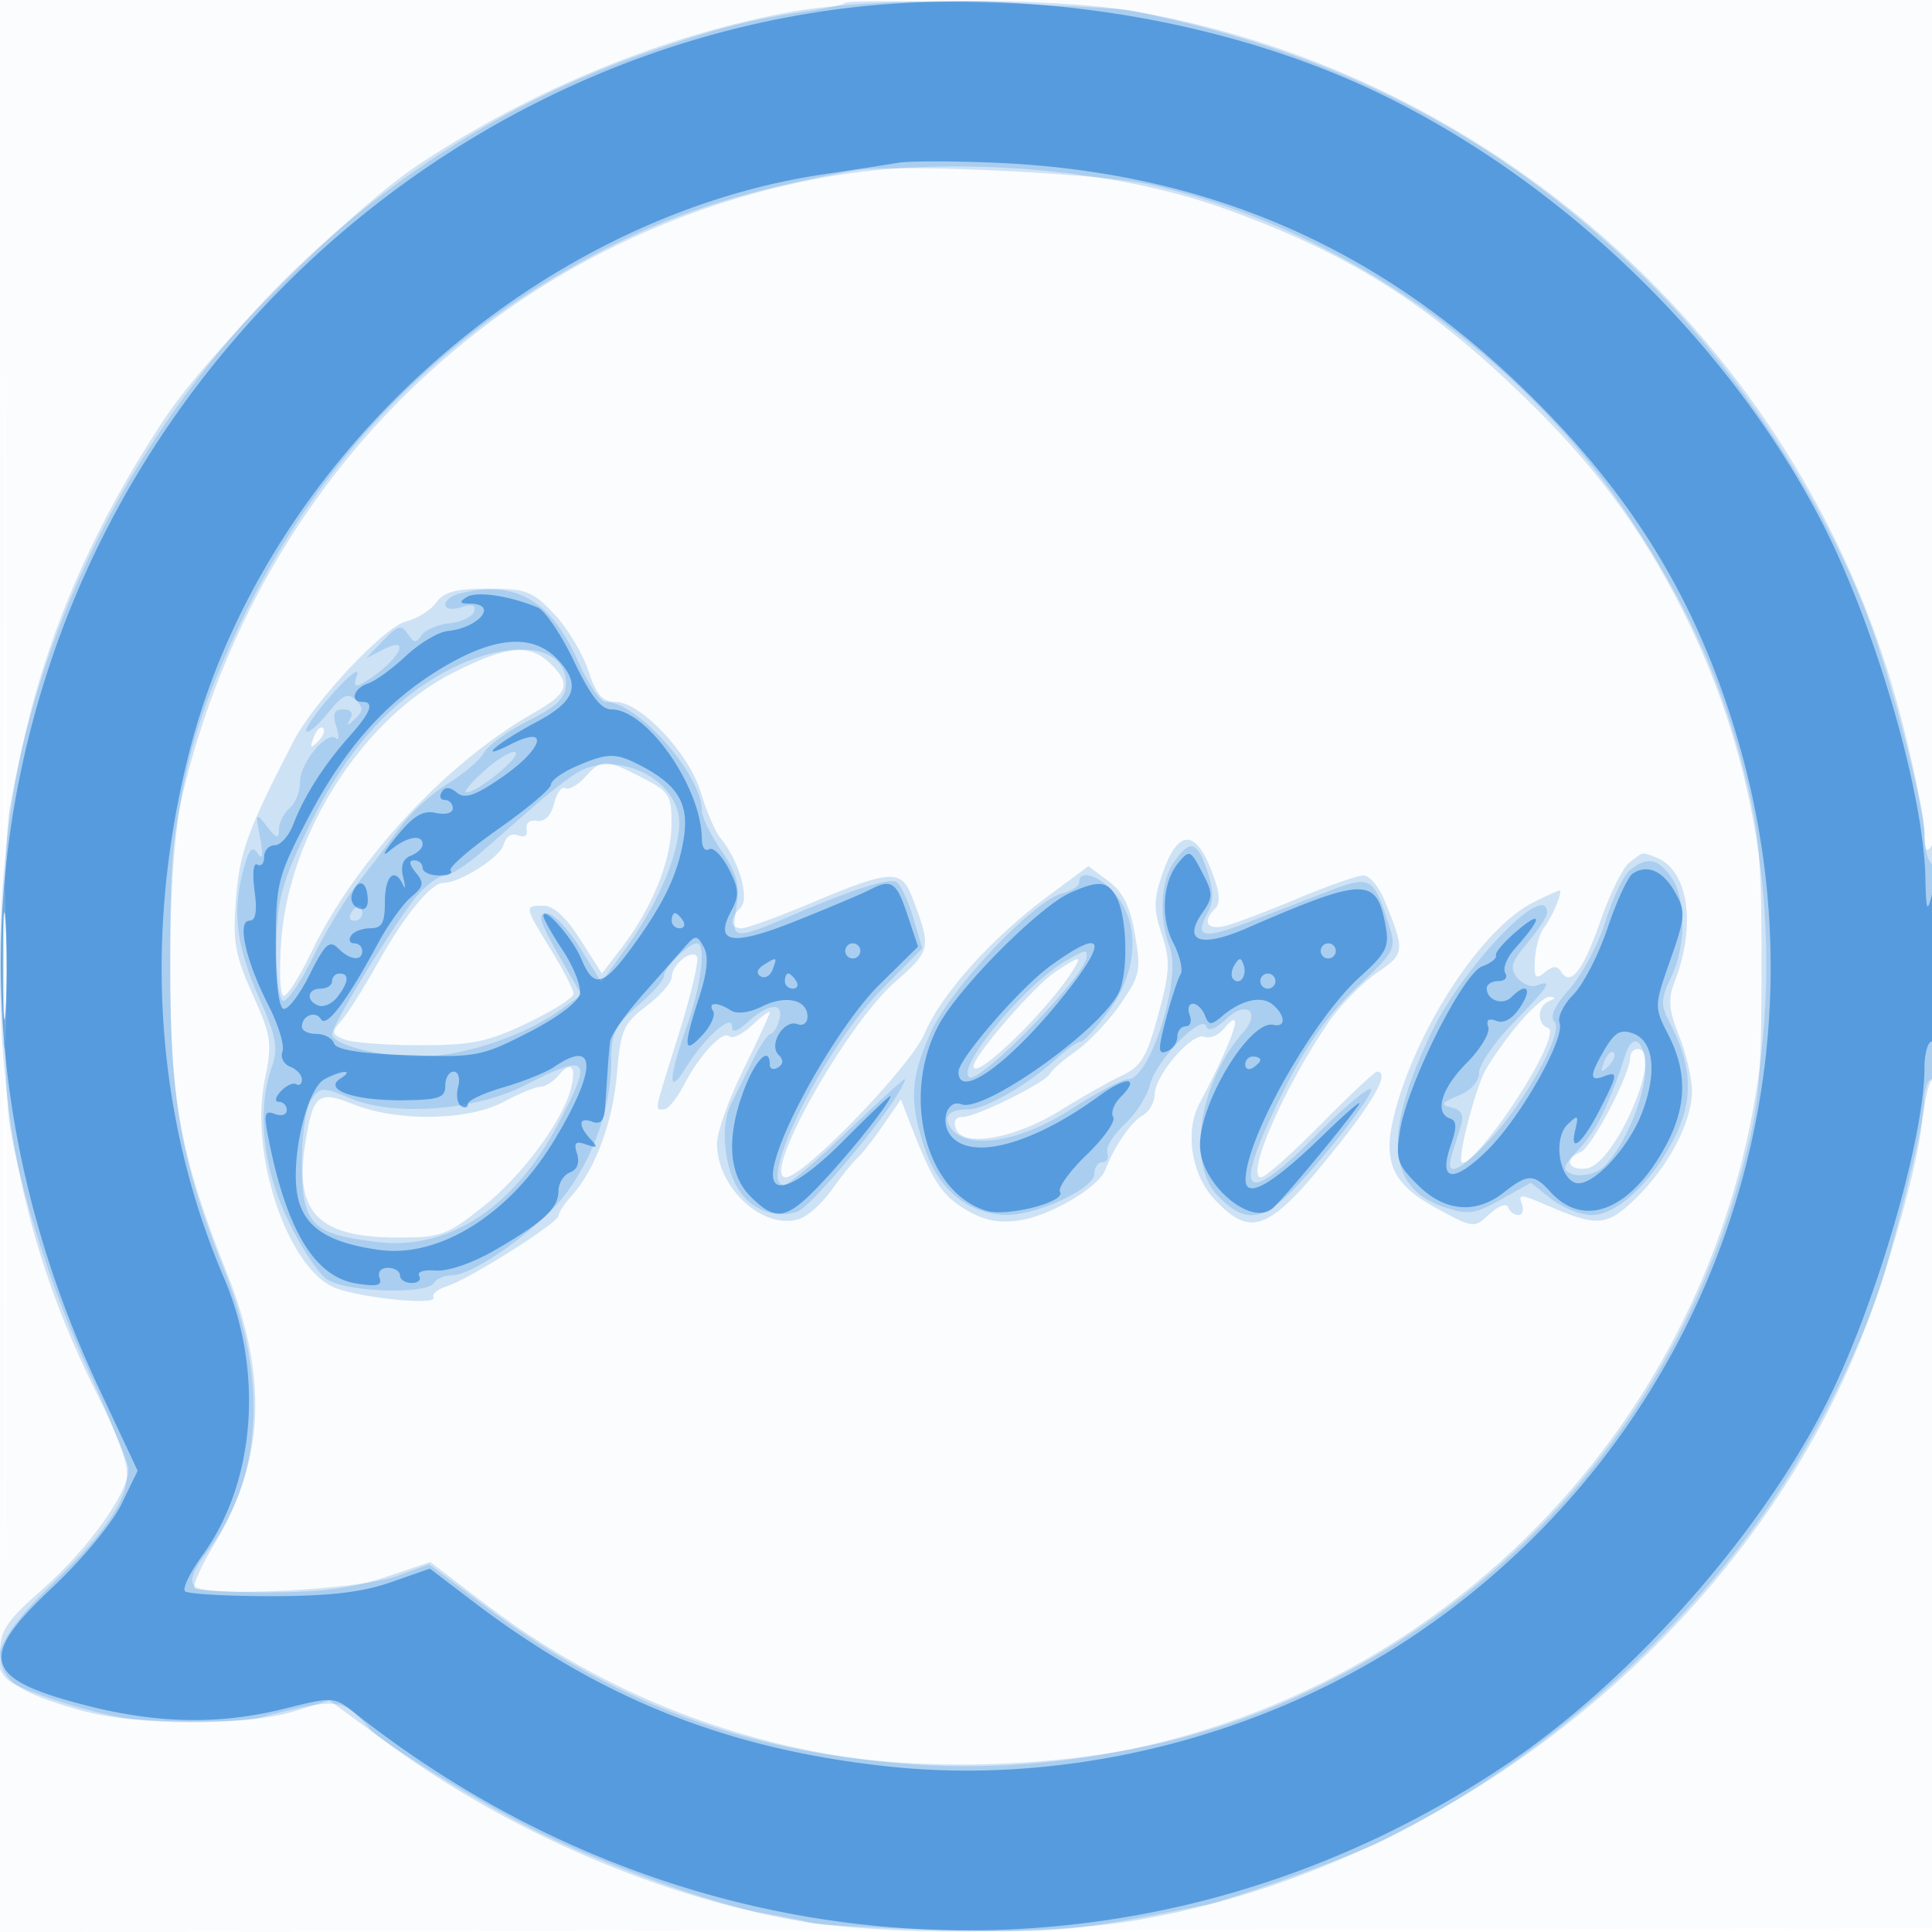 <svg xmlns="http://www.w3.org/2000/svg" width="256" height="256"><path fill-opacity=".016" d="M0 128.004v128.004l128.25-.254 128.25-.254.254-127.75L257.008 0H0v128.004m.485.496c0 70.4.119 99.053.265 63.672.146-35.38.146-92.98 0-128C.604 29.153.485 58.1.485 128.5" fill="#1976D2" fill-rule="evenodd"/><path fill-opacity=".203" d="M104.922 1.552C88.32 4.558 70.792 11.717 55.694 21.657c-9.255 6.094-27.943 24.782-34.037 34.037C6.7 78.412 0 100.781 0 128c0 21.712 3.926 38.954 12.965 56.931 2.219 4.413 4.035 8.846 4.035 9.851 0 3.055-5.4 10.566-11.347 15.782-4.642 4.071-5.63 5.501-5.64 8.163-.016 3.891 1.995 5.396 10.487 7.851 7.316 2.114 22.029 2.193 28.566.153l4.565-1.424 7.935 5.816c15.743 11.541 35.764 20.18 54.225 23.4 11.037 1.925 33.246 1.891 44.709-.067 41.01-7.006 79.043-36.903 95.182-74.819 3.853-9.053 8.3-24.323 8.995-30.887.334-3.162.994-5.75 1.465-5.75.472 0 .851-7.312.843-16.25-.011-10.861-.337-15.753-.985-14.75-.738 1.142-.973.74-.985-1.682-.008-1.751-1.381-8.501-3.051-15C239.621 47.283 199.252 10.03 150.29 1.491c-10.639-1.855-34.968-1.822-45.368.061m4.384 21.933c-41.112 7.458-73.615 37.902-84.431 79.082-2.012 7.661-2.344 11.283-2.326 25.433.022 18.054 1.321 25.069 7.544 40.735 5.442 13.698 4.95 24.829-1.574 35.664-1.817 3.016-3.051 5.735-2.744 6.043.307.307 4.773.558 9.923.558 6.74 0 11.04-.564 15.34-2.013l5.976-2.013 7.243 5.526c41.676 31.794 100.667 27.988 138.115-8.911 32.62-32.142 41.024-82.04 20.647-122.589-5.592-11.127-11.87-19.563-21.367-28.712-12.823-12.354-23.149-18.805-39.49-24.673-14.987-5.382-36.629-7.073-52.856-4.13M57.807 79.838c-.719 1.011-2.52 2.139-4.003 2.506-2.919.722-12.197 10.609-14.933 15.912-6.092 11.81-7.12 14.628-7.604 20.844-.444 5.692-.141 7.431 2.201 12.649 2.513 5.601 2.633 6.449 1.603 11.407-1.978 9.53 2.796 24.204 8.881 27.296 2.809 1.428 14.232 2.655 13.486 1.448-.257-.416.552-1.079 1.797-1.473 2.96-.937 14.765-8.395 14.765-9.328 0-.397.787-1.594 1.75-2.66 3.136-3.474 5.481-9.811 6.012-16.246.472-5.709.84-6.55 3.879-8.869 1.848-1.409 3.359-3.128 3.359-3.82 0-1.66 2.672-3.843 3.354-2.74.293.474-.792 5.086-2.411 10.249-3.385 10.799-3.225 9.987-1.969 9.987.536 0 1.709-1.42 2.607-3.156 2.104-4.069 5.207-7.39 6.084-6.512.378.377 1.733-.296 3.011-1.497s2.324-1.966 2.324-1.699c0 .266-1.575 3.681-3.5 7.589-1.925 3.907-3.5 8.311-3.5 9.785 0 5.9 6.13 11.536 10.9 10.022 1.127-.358 3.056-2.086 4.287-3.841 1.232-1.755 2.749-3.641 3.371-4.191.623-.55 2.185-2.537 3.473-4.416l2.342-3.416.926 2.416c3.172 8.27 4.322 10.137 7.427 12.056 2.479 1.532 4.434 1.968 7.176 1.6 4.124-.553 10.663-4.365 11.562-6.74 1.153-3.046 3.433-6.363 4.963-7.219.865-.484 1.573-1.723 1.573-2.754 0-2.513 4.939-8.264 6.562-7.642.711.273 1.839-.163 2.507-.969 3.013-3.629 1.538.97-3.149 9.82-1.953 3.688-1.058 9.404 1.981 12.658 4.987 5.339 7.375 4.278 16.584-7.368 4.894-6.188 6.634-9.526 4.967-9.526-.302 0-3.655 3.15-7.452 7s-7.344 7-7.882 7c-2.176 0 3-11.911 8.938-20.568 1.535-2.238 4.393-5.163 6.351-6.5 3.775-2.578 3.806-2.879 1.024-9.682-.731-1.787-1.98-3.25-2.776-3.25-.796 0-4.757 1.393-8.801 3.095-4.045 1.703-8.366 3.33-9.604 3.617-2.376.55-2.961-.601-1.199-2.363.736-.736.547-2.314-.628-5.249-2.118-5.295-4.399-5.089-6.362.573-1.213 3.501-1.232 4.78-.117 8.158 1.149 3.482 1.087 4.873-.474 10.642-1.527 5.642-2.259 6.853-4.883 8.083-1.698.795-5.337 2.857-8.087 4.582-5.917 3.711-12.866 4.956-13.818 2.475-.4-1.043-.088-1.613.883-1.613 1.822 0 11.11-4.612 11.591-5.756.189-.449 1.728-1.787 3.419-2.973 1.691-1.187 4.341-3.985 5.889-6.22 2.599-3.75 2.747-4.457 1.926-9.207-.653-3.777-1.592-5.667-3.53-7.107l-2.64-1.963-5.36 3.973c-7.474 5.54-14.114 12.939-16.382 18.253-1.86 4.356-16.015 19-18.366 19-3.319 0 7.922-20.1 14.46-25.855 4.846-4.265 4.889-4.484 2.24-11.395-1.371-3.575-2.909-3.486-12.952.75-4.565 1.925-8.875 3.5-9.58 3.5-1.588 0-1.649-1.231-.136-2.744 1.227-1.227-.251-6.273-2.71-9.256-.68-.825-1.832-3.511-2.559-5.968C91.339 99.842 84.893 93 81.539 93c-1.716 0-2.53-.941-3.589-4.152-.754-2.283-2.791-5.658-4.528-7.5C70.574 78.329 69.717 78 64.689 78c-4.272 0-5.881.43-6.882 1.838m2.394 9.22c-12.011 6.001-21.849 21.251-22.93 35.54-.311 4.112-.162 7.385.335 7.363.492-.021 2.139-2.631 3.661-5.8 5.834-12.145 17.942-25.17 29.481-31.714 4.496-2.549 4.936-3.763 2.315-6.384-2.817-2.817-5.677-2.596-12.862.995m-18.637 8.649c-.542 1.425-.428 1.54.56.56.684-.679.991-1.486.683-1.793-.308-.308-.867.247-1.243 1.233m35.957 5.269c-.983 1.087-2.165 1.744-2.625 1.46-.461-.285-1.126.634-1.48 2.041-.407 1.624-1.24 2.461-2.279 2.291-.95-.156-1.515.308-1.346 1.105.178.838-.27 1.157-1.152.819-.858-.33-1.632.172-1.911 1.239-.437 1.672-5.81 5.069-8.017 5.069-1.608 0-5.156 4.352-8.658 10.618-1.807 3.235-3.97 6.66-4.806 7.611-1.371 1.56-1.335 1.805.367 2.5 1.037.424 5.536.771 9.998.771 6.91 0 9.02-.434 14.25-2.934 3.376-1.613 6.138-3.364 6.138-3.889 0-.526-1.35-3.15-3-5.831-3.559-5.785-3.569-5.846-.978-5.846 1.307 0 3.032 1.592 4.878 4.504l2.857 4.504 2.667-3.498c4.004-5.249 6.529-11.506 6.554-16.24.02-3.929-.26-4.373-3.938-6.25-4.89-2.494-5.298-2.497-7.519-.044M.407 128c0 9.075.152 12.787.337 8.25.185-4.537.185-11.963 0-16.5-.185-4.537-.337-.825-.337 8.25m215.504-13.718c-.875.67-2.599 4.139-3.833 7.71-2.285 6.615-3.971 8.799-5.225 6.77-.516-.835-1.085-.814-2.161.079-1.227 1.018-1.437.75-1.315-1.674.079-1.587.632-3.511 1.229-4.276 1.141-1.464 2.554-4.891 2.016-4.891-.173 0-1.717.7-3.432 1.555-6.681 3.333-15.305 16.353-18.329 27.672-1.781 6.662-.501 9.633 5.564 12.918 4.844 2.623 4.901 2.629 6.965.706 1.155-1.075 2.236-1.474 2.429-.895.191.574.808 1.044 1.371 1.044s.765-.675.448-1.5c-.497-1.297-.071-1.28 3.143.124 6.832 2.984 8.074 2.906 11.875-.744 4.37-4.197 7.545-10.213 7.54-14.286-.002-1.702-.773-5.014-1.715-7.36-1.34-3.342-1.478-4.857-.636-7 2.967-7.553 1.901-14.966-2.39-16.613-1.956-.751-1.622-.813-3.544.661m-76.048 14.475C137.061 130.609 129 139.904 129 141.283c0 2.207 10.231-7.764 13.373-13.033.98-1.643.637-1.574-2.51.507m60.859 7.493c-1.877 2.338-3.783 5.15-4.237 6.25-1.545 3.753-3.309 10.999-2.799 11.5.779.765 6.03-5.858 9.479-11.958 1.92-3.395 2.661-5.6 1.961-5.833-1.517-.506-1.432-2.919.124-3.547.887-.358.907-.527.067-.583-.651-.043-2.719 1.833-4.595 4.171M216 140.154c0 2.195-5.114 11.952-6.554 12.505-2.289.878-1.681 2.513.804 2.161 3.803-.541 10.323-15.82 6.75-15.82-.55 0-1 .519-1 1.154m-141.98 2.322c-.696.838-1.779 1.524-2.407 1.524-.629 0-2.822.9-4.874 2-4.669 2.502-14.028 2.668-19.818.352-4.849-1.941-5.476-1.407-6.529 5.556-1.337 8.846 1.92 12.052 12.268 12.077 5.708.014 6.54-.285 11.324-4.067 5.156-4.075 10.579-11.374 11.676-15.715.736-2.913-.006-3.696-1.64-1.727" fill="#1976D2" fill-rule="evenodd"/><path fill-opacity=".195" d="M111.923.409c-.233.232-2.448.716-4.923 1.075-7.581 1.101-12.259 2.311-21.565 5.578C41.669 22.424 9.351 60.817 1.31 107c-1.058 6.074-1.022 36.271.051 42.5 1.57 9.125 5.675 21.875 10.303 32 2.513 5.5 4.785 11.178 5.047 12.618.704 3.86-1.991 8.199-9.77 15.736-7.034 6.814-8.674 10.529-5.691 12.891 1.525 1.208 9.97 3.964 14.75 4.814 4.129.734 15.642.74 18.5.01 10.414-2.662 10.922-2.609 14.5 1.506 1.595 1.835 14.22 9.606 21.733 13.377 9.162 4.6 23.927 9.936 30.767 11.12 2.2.38 4.9.925 6 1.211 1.1.286 8.981.714 17.512.952 14.991.418 17.083.218 34.688-3.315 3.625-.727 19.507-6.498 23.8-8.647 20.473-10.252 39.675-27.17 51.901-45.728 6.436-9.769 12.427-22.256 14.655-30.545 3.357-12.492 4.922-19.394 4.932-21.75.007-1.512.462-2.75 1.012-2.75.619 0 1-5.314 1-13.941 0-8.215-.411-14.195-1-14.559-.55-.34-1.001-2.054-1.003-3.809-.002-3.242-3.456-17.101-6.527-26.191-5.134-15.198-16.641-33.497-28.97-46.069C200.398 18.952 177.988 7.025 150 1.44 146.081.658 112.583-.249 111.923.409M113 22.613c-15.465 2.895-24.504 5.867-34.919 11.483-21.045 11.349-36.464 27.652-46.606 49.281-6.915 14.746-8.836 24.15-8.911 43.623-.073 18.777 1.27 26.498 7.22 41.5 5.821 14.679 4.967 27.523-2.483 37.335-1.735 2.285-2.208 3.658-1.503 4.363 1.504 1.504 21.832.452 26.884-1.391l4.181-1.526 7.682 5.752c20.132 15.077 41.99 21.724 67.955 20.667 15.989-.651 28.957-3.778 42.014-10.13 27.849-13.547 48.078-38.064 56.174-68.079 2.42-8.971 2.698-11.727 2.726-26.991.027-14.313-.319-18.392-2.186-25.807-3.208-12.738-7.458-22.218-15.253-34.022-14.328-21.694-38.497-38.51-63.521-44.196-6.766-1.538-34.256-2.835-39.454-1.862M60.75 78.689c-.962.252-1.75.905-1.75 1.452 0 .557.93.699 2.118.321 1.464-.464 1.99-.286 1.702.577-.228.686-1.703 1.386-3.277 1.553-1.574.168-3.24.891-3.702 1.607-.675 1.044-1.032 1.005-1.808-.199-.825-1.28-1.303-1.153-3.25.864L48.5 87.227l2.25-1.148c4.213-2.152 1.792 1.868-2.67 4.433-1.086.624-1.264.367-.757-1.098.364-1.053-1.115.093-3.288 2.545-2.172 2.453-3.724 4.685-3.448 4.961.276.276 1.573-.831 2.883-2.459 1.912-2.379 2.631-2.715 3.655-1.711 1.033 1.013 1.019 1.487-.072 2.5-1.077 1-1.205 1-.641 0 .439-.777.09-1.25-.92-1.25-1.225 0-1.456.555-.935 2.25.38 1.237.373 1.95-.016 1.583-1.175-1.107-4.791 3.25-4.791 5.773 0 1.296-.619 2.87-1.375 3.498-.756.627-1.389 1.873-1.407 2.768-.026 1.352-.297 1.289-1.597-.372-1.484-1.896-1.531-1.817-.908 1.5.454 2.412.355 3.058-.318 2.078-.746-1.088-1.212-.5-1.985 2.5-1.402 5.448-.798 9.936 2.27 16.865 2.183 4.932 2.456 6.447 1.6 8.9-1.999 5.734-1.243 13.2 2.038 20.145 1.688 3.572 4.038 7.173 5.223 8.003 2.444 1.712 13.227 2.098 14.209.509.34-.55 1.394-1 2.343-1 2.984 0 12.053-6.557 15.335-11.086C78.852 152.841 81 146.406 81 140.468c0-3.579.527-4.663 3.5-7.203 1.925-1.644 3.5-3.432 3.5-3.972 0-1.073 3.247-4.293 4.329-4.293 1.268 0 .603 5.507-1.329 11-2.461 6.995-2.52 9.355-.139 5.5C93.297 137.555 97 134.238 97 136c0 .903.636.734 2.048-.543 2.817-2.55 4.833-2.718 4.214-.351-.272 1.042-.79 1.894-1.151 1.894s-1.483 1.688-2.494 3.75a488.383 488.383 0 01-2.728 5.486c-1.35 2.637-1.065 7.522.629 10.799 1.594 3.083 5.084 4.584 8.16 3.509 1.732-.606 11.383-12.052 13.596-16.126.991-1.824.949-1.834-.866-.216-1.049.936-4.536 4.199-7.749 7.25s-6.25 5.548-6.75 5.548c-3.744 0 5.39-18.304 12.935-25.922l5.37-5.422-1.218-4.078c-.669-2.243-1.665-4.359-2.213-4.703-.935-.586-5.692.928-13.783 4.389-7.848 3.356-8.117 3.322-7.441-.939.49-3.091.11-4.553-1.976-7.619-1.421-2.087-2.583-4.468-2.583-5.29C93 102.635 84.482 93 80.255 93c-.704 0-2.339-2.395-3.634-5.322-3.634-8.217-8.43-10.933-15.871-8.989M59 89.013c-7.509 4.064-13.306 10.672-18.156 20.692-3.507 7.245-4.097 9.418-4.211 15.509-.075 3.972.306 7.217.867 7.389.55.167 2.35-2.448 4-5.813 1.65-3.364 4.35-7.816 6-9.893a235.911 235.911 0 005.5-7.248c1.375-1.91 4.223-4.524 6.329-5.81 2.105-1.287 4.259-3.127 4.786-4.09.526-.964 3.191-2.884 5.921-4.267C73.951 93.498 75 92.449 75 90.518c0-5.252-7.732-5.98-16-1.505m5.225 13.077c-1.791 1.6-2.887 2.91-2.435 2.91 1.48 0 7.355-4.792 6.513-5.313-.451-.279-2.286.802-4.078 2.403m12.275.289c-1.1.651-3.532 2.519-5.404 4.152-1.873 1.633-5.077 4.432-7.122 6.219-2.044 1.787-4.285 3.25-4.981 3.25-.695 0-2.26 1.075-3.477 2.389C53.137 120.956 44 135.745 44 137.029c0 1.39 6.178 2.971 11.612 2.971 5.605 0 13.732-2.684 18.581-6.137l2.856-2.034-3.098-5.415C71.505 122.14 71.184 121 72.425 121c.864 0 2.854 2.061 4.422 4.58l2.851 4.58 3.454-4.83c4.1-5.732 6.848-12.258 6.848-16.261 0-5.783-8.18-9.836-13.5-6.69m79.057 11.844c-1.784 2.546-2.019 7.431-.545 11.307 1.578 4.153-2.633 17.47-5.525 17.47-.781 0-4.204 1.8-7.608 4-6.589 4.258-13.457 5.418-15.748 2.658-1.343-1.619-.496-2.658 2.168-2.658 2.22 0 7.964-3.3 11.691-6.717 1.369-1.256 2.829-2.283 3.244-2.283.414 0 2.106-1.868 3.76-4.15 3.716-5.13 4.089-11.204.933-15.215-1.999-2.542-4.927-3.578-4.927-1.743 0 .49-1.012 1.158-2.25 1.484-3.846 1.014-14.851 12.649-17.406 18.403-2.77 6.237-2.907 9.213-.719 15.634 1.829 5.368 5.923 8.591 10.875 8.561 4.089-.025 11.5-3.521 11.5-5.425 0-.852.488-1.549 1.083-1.549.596 0 .886-.562.645-1.25-.241-.687.779-2.375 2.268-3.75 1.489-1.375 3.009-3.743 3.378-5.263.767-3.159 6.874-9.494 7.459-7.738.238.715 1.245.337 2.669-1.001 2.672-2.51 4.613-.918 2.212 1.815-5.881 6.698-7.5 17.491-3.259 21.732 4.279 4.28 6.628 3.348 14.082-5.589 3.69-4.424 6.441-8.311 6.115-8.638-.327-.326-3.586 2.413-7.243 6.088-9.98 10.029-11.274 8.115-4.172-6.175 2.823-5.679 5.793-9.86 9.481-13.349 5.353-5.062 5.368-5.093 4.197-8.731-1.901-5.904-2.409-6.176-7.704-4.128-2.591 1.002-7.307 2.824-10.48 4.048-6.301 2.431-7.491 2.217-5.751-1.034.856-1.599.857-3.002.004-5.586-1.328-4.024-2.284-4.289-4.427-1.228m60.424 1.059c-.836.67-2.294 3.72-3.241 6.778-.948 3.058-3.081 7.081-4.741 8.941-2.008 2.249-2.684 3.714-2.02 4.378 1.311 1.311-3.971 10.85-8.788 15.871-3.984 4.153-5.746 4.795-4.808 1.75l1.21-3.909c.414-1.334.038-2.039-1.25-2.342-1.531-.361-1.377-.626.907-1.567 1.661-.684 2.75-1.898 2.75-3.065 0-1.064 2.025-4.017 4.5-6.564 4.752-4.889 5.338-5.812 3.16-4.976-.737.283-1.909-.172-2.606-1.011-1.05-1.266-.822-2.053 1.34-4.623 1.433-1.703 2.606-3.512 2.606-4.02 0-4.48-11.234 7.229-15.424 16.077-6.354 13.415-5.78 20.457 1.873 22.983 3.078 1.016 4.015.884 7.453-1.048l3.933-2.21 2.717 2.137c1.495 1.176 3.922 2.138 5.393 2.138 3.372 0 8.205-4.612 11.1-10.593 2.347-4.848 2.138-9.218-.702-14.711-1.323-2.559-1.314-3.237.085-6.186 2.008-4.231 2.015-10.432.015-13.287-1.741-2.487-3.218-2.741-5.462-.941M.397 130c0 7.975.156 11.238.346 7.25.189-3.988.189-10.513 0-14.5-.19-3.987-.346-.725-.346 7.25m46.103-9c-.34.55-.141 1 .441 1S48 121.55 48 121s-.198-1-.441-1-.719.45-1.059 1m95 6.159c-5.351 2.938-14.675 13.999-13.116 15.558 1.19 1.19 15.616-13.554 15.616-15.96 0-.946-.064-.936-2.5.402m73.871 12.591c-2.122 6.556-3.858 10.101-6.107 12.47-2.172 2.29-2.331 2.817-1.001 3.327.869.334 2.418.159 3.441-.389 2.657-1.421 6.296-9.235 6.296-13.518 0-3.774-1.638-4.952-2.629-1.89m-2.807.957c-.542 1.425-.428 1.54.56.56.684-.679.991-1.486.683-1.793-.308-.308-.867.247-1.243 1.233M69.5 143.832c-6.492 3.321-17.27 4.127-23.026 1.722-3.689-1.542-4.014-1.536-5.204.092-.731.999-1.27 4.616-1.27 8.522 0 8.062 1.267 9.376 10.038 10.407 9.358 1.099 17.961-4.467 23.782-15.389 4.858-9.115 4.325-9.776-4.32-5.354" fill="#1976D2" fill-rule="evenodd"/><path fill-opacity=".578" d="M108.5 1.575C61.683 8.761 21.688 42.687 6.615 88c-10.495 31.55-8.26 64.494 6.513 95.988l5.109 10.892-2.16 4.462c-1.188 2.454-5.292 7.399-9.119 10.989-10.016 9.398-9.221 12.149 4.526 15.665 9.476 2.424 17.725 2.547 26.314.392 6.256-1.568 6.496-1.556 9.064.479 45.201 35.806 105.419 38.587 152.579 7.044 16.564-11.078 33.728-30.43 42.612-48.042C248.494 173.101 255 150.826 255 141.542c0-1.948.45-3.542 1-3.542.614 0 .954-4.338.882-11.25-.078-7.342-.384-10.208-.882-8.25-.65 2.554-.781 2.211-.882-2.303-.252-11.326-6.705-33.446-13.712-47.008-12.037-23.295-33.34-44.188-57.235-56.133C162.234 2.089 133.529-2.266 108.5 1.575M119 21.571c-1.375.239-5.786.92-9.802 1.513-38.697 5.713-74.344 38.153-84.111 76.544-6.141 24.143-4.544 48.329 4.606 69.735 5.282 12.357 4.152 27.029-2.823 36.658-1.66 2.291-2.722 4.461-2.361 4.822.361.361 5.457.657 11.324.657 7.745 0 12.1-.5 15.897-1.824l5.23-1.824 5.77 4.392c16.901 12.862 33.684 19.532 54.897 21.816 24.323 2.619 50.598-4.109 70.923-18.16 37.856-26.169 54.638-73.344 41.821-117.555-5.49-18.938-14.326-33.286-29.3-47.578-19.483-18.597-41.997-28.082-69.327-29.209-5.634-.233-11.369-.227-12.744.013M61.852 79.113c-1.049.665-.96.86.398.872 3.823.033 1.277 3.183-2.937 3.632-1.249.133-3.743 1.625-5.542 3.315s-4.059 3.327-5.021 3.638C46.887 91.171 46.322 93 48 93c1.667 0 1.139 1.399-1.75 4.633-3.306 3.701-5.973 7.89-7.396 11.617-.577 1.513-1.681 2.75-2.452 2.75-.771 0-1.402.702-1.402 1.559s-.407 1.307-.905 1c-.514-.318-.673 1.167-.368 3.441.37 2.76.161 4-.675 4-1.684 0-.492 5.303 2.519 11.205 1.321 2.587 2.156 5.342 1.858 6.121-.299.779.157 1.685 1.014 2.014.856.328 1.557 1.088 1.557 1.688 0 .599-.337.886-.75.636-.412-.25-1.33.174-2.039.941-.744.805-.85 1.395-.25 1.395.571 0 1.039.498 1.039 1.107s-.711.834-1.579.501c-1.308-.502-1.473-.048-.962 2.643 2.389 12.564 6.146 18.907 11.734 19.815 2.756.448 3.491.273 3.102-.739-.293-.763.174-1.327 1.098-1.327.884 0 1.607.45 1.607 1s.702 1 1.559 1 1.297-.424.977-.942c-.322-.521.658-.836 2.191-.705 1.604.137 4.881-.984 7.773-2.658 6.552-3.794 8.5-5.6 8.5-7.881 0-1.032.688-2.141 1.53-2.464.963-.369 1.309-1.281.934-2.462-.471-1.485-.217-1.742 1.221-1.235 1.484.525 1.587.396.565-.706-1.702-1.834-1.574-3.009.25-2.309 1.05.403 1.55-.131 1.668-1.781.092-1.296.241-3.482.332-4.857.091-1.375.246-3.175.345-4 .099-.825 1.965-3.525 4.146-6a6768.69 6768.69 0 005.623-6.385c1.563-1.779 1.71-1.787 2.635-.134.682 1.218.489 3.271-.634 6.75-2.127 6.584-2.037 7.599.436 4.945 1.128-1.211 1.777-2.646 1.441-3.189-.746-1.208.527-1.261 2.36-.099.816.517 2.455.307 4.132-.53 3.123-1.558 6.016-.906 6.016 1.356 0 .833-.588 1.274-1.322.993-1.781-.684-3.879 2.692-2.519 4.052.687.687.664 1.232-.072 1.687-.598.37-1.087.195-1.087-.387 0-2.505-1.855-.726-3.364 3.224-2.419 6.335-2.134 11.31.819 14.262 3.401 3.402 4.818 3.113 9.562-1.948 3.96-4.225 8.983-10.577 8.983-11.36 0-.205-2.705 2.357-6.012 5.695-6.634 6.696-10.496 8.063-9.378 3.318 1.417-6.008 8.961-18.892 13.925-23.783l5.11-5.033-1.406-4.217c-1.464-4.392-2.111-4.82-5.003-3.31-.955.498-5.284 2.328-9.62 4.066-8.624 3.455-11.056 3.087-8.7-1.317 1.069-1.996 1.009-2.899-.362-5.553-.902-1.742-2.07-2.902-2.597-2.577-.526.326-.957-.254-.957-1.289C93 104.401 85.769 94 81.016 94c-1.367 0-2.785-1.825-4.965-6.393-1.678-3.516-3.839-6.718-4.801-7.115-3.776-1.559-8.111-2.195-9.398-1.379m-2.817 9.116c-7.602 4.43-13.229 10.66-18.205 20.158-4.002 7.639-4.253 8.605-4.29 16.519-.024 4.988.385 8.552 1.006 8.765.575.198 2.137-1.83 3.471-4.505 2.037-4.084 2.643-4.649 3.776-3.516 1.589 1.589 3.207 1.766 3.207.35 0-.55-.477-1-1.059-1s-.781-.45-.441-1 1.491-1 2.559-1c1.552 0 1.941-.702 1.941-3.5 0-3.46 1.295-4.671 2.407-2.25.316.688.323.235.015-1.005-.374-1.507-.039-2.455 1.009-2.857.863-.331 1.569-1.004 1.569-1.495 0-1.451-2.189-1.024-4.394.857-1.129.963-.714.11.921-1.895 2.254-2.763 3.517-3.523 5.223-3.141 1.283.286 2.25.026 2.25-.606 0-.609-.477-1.108-1.059-1.108s-.767-.472-.411-1.049c.446-.721 1.073-.695 2.01.082 1.052.873 2.397.419 5.911-1.999 5.52-3.798 6.472-7.055 1.299-4.445-4.866 2.455-1.946-.123 3.252-2.871 5.27-2.786 6.039-4.981 2.914-8.307-3.206-3.413-8.081-3.145-14.881.818m17.215 13.355c-1.787.782-3.25 1.859-3.25 2.393 0 .534-3.135 3.173-6.967 5.863-3.832 2.691-6.682 5.178-6.333 5.527.348.348-.342.633-1.533.633-1.192 0-2.167-.45-2.167-1s-.505-1-1.122-1c-.741 0-.666.55.217 1.615 1.141 1.375 1.048 1.858-.627 3.257-1.083.904-3.057 3.665-4.389 6.136-4.087 7.583-6.818 11.223-7.542 10.052-.743-1.202-2.537-.495-2.537.999 0 .518.862.941 1.917.941 1.054 0 2.104.563 2.332 1.25.283.85 3.428 1.352 9.834 1.57 8.994.305 9.709.17 15.917-3 3.821-1.952 6.639-4.07 6.837-5.14.185-1.001-.828-3.578-2.25-5.728-1.423-2.15-2.587-4.214-2.587-4.586 0-1.462 3.887 2.947 5.03 5.706 1.62 3.912 2.884 3.648 6.569-1.369 4.369-5.947 6.242-9.858 7.004-14.624.732-4.574-.77-7.08-5.801-9.681-3.253-1.683-4.332-1.659-8.552.186m79.878 12.761c-2.085 2.513-2.392 7.243-.684 10.546.901 1.742 1.343 3.645.983 4.227-.36.583-1.229 3.237-1.931 5.897-1.08 4.093-1.062 4.756.114 4.304.764-.293 1.39-1.16 1.39-1.926s.498-1.393 1.107-1.393.848-.675.531-1.5c-.316-.825-.125-1.5.425-1.5s1.266.694 1.592 1.543c.509 1.326.821 1.348 2.219.152 2.565-2.194 5.26-2.829 6.753-1.59 1.718 1.426 1.79 3.078.117 2.694-3.095-.71-9.744 10.181-9.744 15.961 0 4.909 6.467 10.673 9.5 8.467 1.036-.753 8.943-10.215 11.471-13.727.792-1.1-1.318.677-4.689 3.95-6.799 6.6-10.31 8.578-10.238 5.768.143-5.606 8.954-21.176 15.149-26.774 3.559-3.215 3.93-3.975 3.376-6.927-1.187-6.327-2.812-6.285-18.373.472-6.104 2.651-8.557 1.792-5.863-2.054 1.39-1.984 1.4-2.551.09-5.084-1.692-3.272-1.791-3.317-3.295-1.506m60.217 1.407c-.636.412-2.137 3.661-3.336 7.22-1.199 3.559-3.239 7.531-4.534 8.826-1.295 1.294-2.117 2.971-1.828 3.725.788 2.053-5.24 12.674-9.622 16.952-4.469 4.364-6.462 4.077-4.8-.692.828-2.375.813-3.27-.059-3.561-2.157-.719-1.19-3.998 2.173-7.372 1.837-1.843 3.125-3.984 2.864-4.759-.321-.949.034-1.214 1.085-.811.99.38 2.146-.294 3.16-1.84 1.625-2.482.864-3.352-1.161-1.327-1.175 1.175-3.287.422-3.287-1.172 0-.518.702-.941 1.559-.941s1.26-.483.895-1.074c-.365-.591.217-2.053 1.292-3.25 3.507-3.901 3.739-5.238.428-2.464-1.781 1.492-3.111 3.015-2.956 3.386.155.37-.664 1.023-1.821 1.451-2.555.945-9.877 15.545-10.878 21.692-.625 3.831-.401 4.531 2.318 7.25 3.576 3.576 7.709 3.941 11.436 1.009 3.154-2.481 3.971-2.493 6.146-.09 4.406 4.869 10.469 2.563 15.114-5.749 2.964-5.302 3.132-9.937.546-15.006-1.909-3.743-1.908-3.801.25-9.967 1.998-5.707 2.049-6.419.637-8.938-1.603-2.857-3.659-3.771-5.621-2.498M.378 128c0 6.325.163 8.912.361 5.75.198-3.163.198-8.338 0-11.5-.198-3.163-.361-.575-.361 5.75m46.292-9.583c-.299.78.073 1.654.827 1.943.894.343 1.319-.149 1.224-1.417-.172-2.273-1.272-2.556-2.051-.526m95.143-.122c-4.143 1.858-14.805 12.585-17.446 17.552-4.995 9.394-1.709 22.153 6.334 24.59 2.733.828 10.577-1.179 9.762-2.497-.329-.532 1.263-2.755 3.537-4.94 2.274-2.185 3.851-4.432 3.504-4.994-.347-.562.094-1.746.98-2.633 2.656-2.656.811-2.828-2.707-.253-8.888 6.506-17.005 8.72-19.766 5.393-1.526-1.838-.501-4.915 1.394-4.188 2.916 1.119 18.032-9.537 20.76-14.634 1.358-2.537 1.233-10.079-.212-12.778-1.172-2.192-2.363-2.311-6.14-.618M89 122c0 .55.477 1 1.059 1s.781-.45.441-1-.816-1-1.059-1-.441.45-.441 1m23 4c0 .55.45 1 1 1s1-.45 1-1-.45-1-1-1-1 .45-1 1m27.193 1.975C135.198 130.869 127 140.32 127 142.031c0 3.811 6.961-1.286 14.163-10.371 5.795-7.309 5.024-8.751-1.97-3.685M175 126c0 .55.45 1 1 1s1-.45 1-1-.45-1-1-1-1 .45-1 1m-73.857 1.89c-.834.529-.971 1.098-.355 1.479.552.341 1.26-.053 1.576-.875.662-1.727.6-1.757-1.221-.604m62.44-.024c-.431.697-.513 1.537-.183 1.867.895.895 1.871-.421 1.387-1.871-.338-1.016-.574-1.016-1.204.004M44 130c0 .55-.675 1-1.5 1-1.814 0-1.999 1.665-.25 2.254.688.232 1.798-.293 2.468-1.166C46.217 130.134 46.321 129 45 129c-.55 0-1 .45-1 1m60 0c0 .55.477 1 1.059 1s.781-.45.441-1-.816-1-1.059-1-.441.45-.441 1m63 0c0 .55.45 1 1 1s1-.45 1-1-.45-1-1-1-1 .45-1 1m45.661 8.996c-2.055 3.48-2.095 4.385-.161 3.642 1.942-.745 1.896-.334-.486 4.334-2.318 4.544-4.063 6.018-3.29 2.779.482-2.017.376-2.095-1.021-.751-1.847 1.777-1.194 6.875.989 7.712 2.061.791 7.009-4.362 8.871-9.237 2.043-5.35 1.587-9.521-1.152-10.525-1.655-.607-2.433-.183-3.75 2.046m-139.188 2.348c-1.085.739-4.111 1.962-6.723 2.718S62 145.815 62 146.277c0 .463-.408.589-.906.281-.498-.308-.671-1.46-.383-2.559.292-1.117.03-1.999-.594-1.999-.615 0-1.117.841-1.117 1.868 0 1.601-.819 1.876-5.716 1.92-6.382.058-10.51-1.398-8.169-2.88 1.911-1.21.183-1.138-2.108.088-2.364 1.265-4.516 10.476-3.595 15.385.781 4.165 3.981 6.3 10.85 7.241 7.945 1.089 17.204-4.688 23.116-14.423 5.726-9.431 5.767-13.72.095-9.855m91.527-.285c0 .582.45.781 1 .441s1-.816 1-1.059-.45-.441-1-.441-1 .477-1 1.059" fill="#1976D2" fill-rule="evenodd"/></svg>
